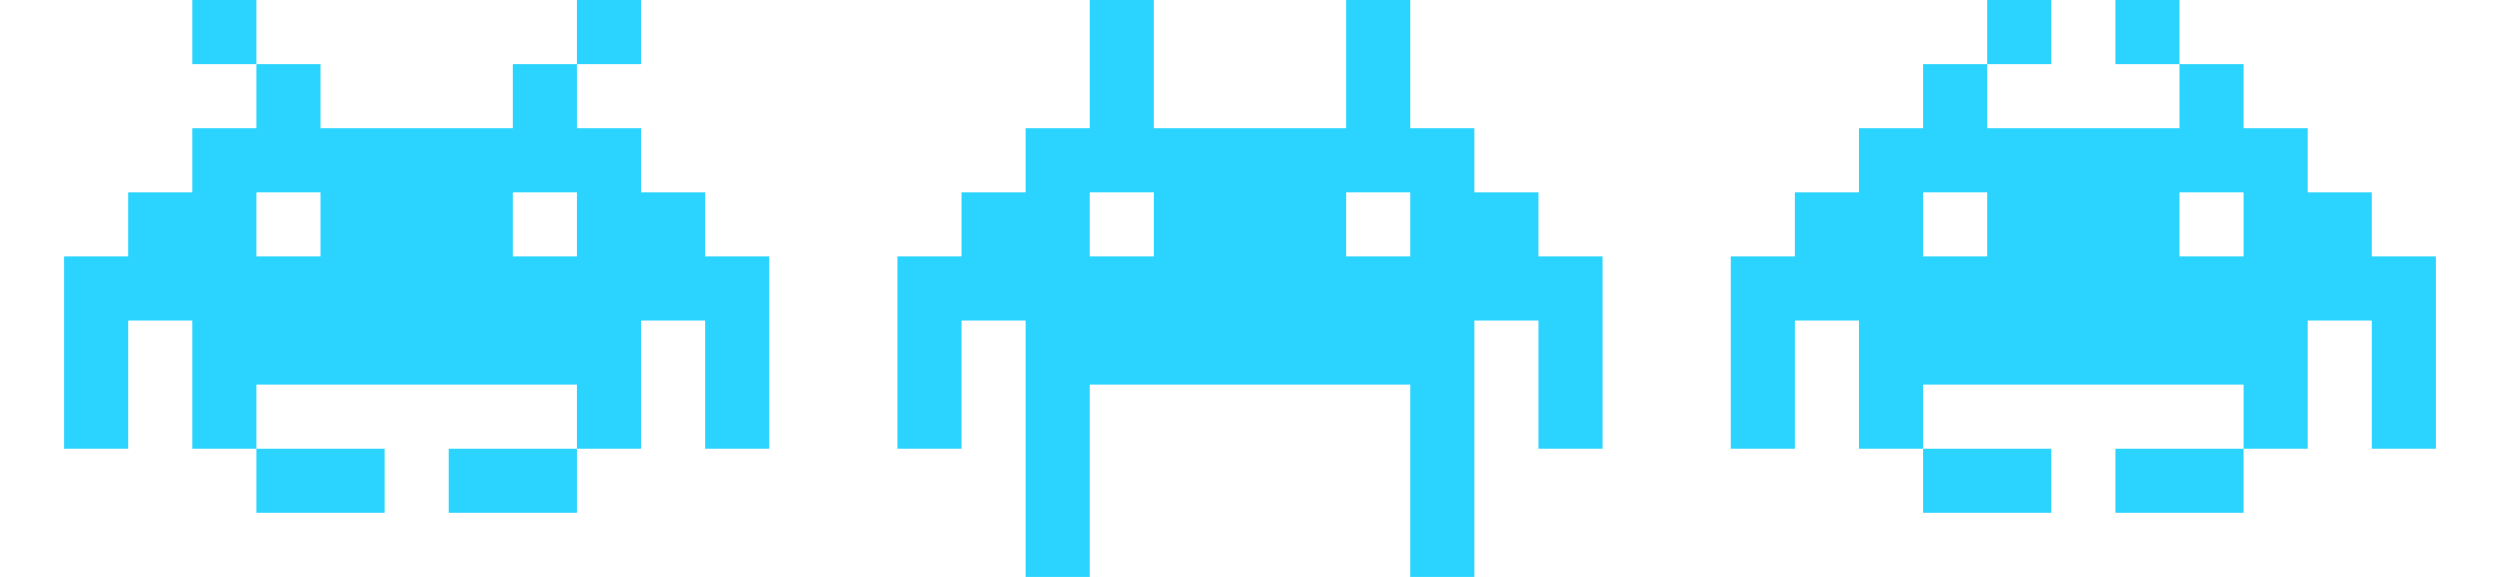 <?xml version="1.0" encoding="UTF-8" standalone="no"?>
<svg
   xmlns:dc="http://purl.org/dc/elements/1.1/"
   xmlns:cc="http://creativecommons.org/ns#"
   xmlns:rdf="http://www.w3.org/1999/02/22-rdf-syntax-ns#"
   xmlns:svg="http://www.w3.org/2000/svg"
   xmlns="http://www.w3.org/2000/svg"
   xmlns:sodipodi="http://sodipodi.sourceforge.net/DTD/sodipodi-0.dtd"
   xmlns:inkscape="http://www.inkscape.org/namespaces/inkscape"
   id="svg5212"
   viewBox="0 0 390 90"
   version="1.1"
   inkscape:version="0.92.2 (5c3e80d, 2017-08-06)"
   sodipodi:docname="space_invader.svg"
   width="390"
   height="90"
   inkscape:export-filename="/Users/gerdheischkamp/Desktop/ClipImage/images/space_invader.png"
   inkscape:export-xdpi="90"
   inkscape:export-ydpi="90">
  <sodipodi:namedview
     pagecolor="#ffffff"
     bordercolor="#666666"
     borderopacity="1"
     objecttolerance="10"
     gridtolerance="10"
     guidetolerance="10"
     inkscape:pageopacity="0"
     inkscape:pageshadow="2"
     inkscape:window-width="1920"
     inkscape:window-height="1200"
     id="namedview6"
     showgrid="false"
     fit-margin-top="0"
     fit-margin-left="10"
     fit-margin-right="10"
     fit-margin-bottom="0"
     inkscape:zoom="1.84375"
     inkscape:cx="264.91525"
     inkscape:cy="16.1459"
     inkscape:window-x="-11"
     inkscape:window-y="-11"
     inkscape:window-maximized="1"
     inkscape:current-layer="svg5212" />
  <defs
     id="defs5214" />
  <g
     id="g841">
    <path
       inkscape:export-ydpi="68.26667"
       inkscape:export-xdpi="68.26667"
       inkscape:export-filename="D:\heischkamp\Desktop\SpaceInvader\images\space_invader_blau_animiert.png"
       sodipodi:nodetypes="ccccccccccccccccccccccccccccccccccccccccccccccccccccccccccccccc"
       inkscape:connector-curvature="0"
       d="m 210,30 v 10 h 10 V 30 Z m -40,0 v 10 h 10 V 30 Z m 0,40 V 90 H 160 V 70 Z m 50,0 v 20 h 10 V 70 Z m 0,-60 V 0 h -10 v 10 z m -50,0 h 10 v 10 h 30 V 10 h 10 v 10 h 10 v 10 h 10 v 10 h 10 V 70 H 240 V 50 H 230 V 70 H 220 V 60 H 170 V 70 H 160 V 50 H 150 V 70 H 140 V 40 h 10 V 30 h 10 V 20 h 10 z M 180,0 h -10 v 10 h 10 z"
       stroke-miterlimit="4"
       id="path5222"
       style="fill:#2ad4ff;fill-rule:evenodd;stroke-width:0;stroke-miterlimit:4;fill-opacity:1" />
    <path
       inkscape:export-ydpi="68.26667"
       inkscape:export-xdpi="68.26667"
       inkscape:export-filename="D:\heischkamp\Desktop\SpaceInvader\images\space_invader_blau_animiert.png"
       style="fill:#2ad4ff;fill-rule:evenodd;stroke-width:0;stroke-miterlimit:4;fill-opacity:1"
       id="path4192"
       stroke-miterlimit="4"
       d="m 340,30 v 10 h 10 V 30 Z m -40,0 v 10 h 10 V 30 Z m 20,50 H 300 V 70 h 20 z m 10,-10 v 10 h 20 V 70 Z m 0,-60 V 0 h 10 v 10 z m -30,0 h 10 v 10 h 30 V 10 h 10 v 10 h 10 v 10 h 10 v 10 h 10 V 70 H 370 V 50 H 360 V 70 H 350 V 60 H 300 V 70 H 290 V 50 H 280 V 70 H 270 V 40 h 10 V 30 h 10 V 20 h 10 z M 310,0 h 10 v 10 h -10 z"
       inkscape:connector-curvature="0"
       sodipodi:nodetypes="ccccccccccccccccccccccccccccccccccccccccccccccccccccccccccccccc" />
    <path
       inkscape:export-ydpi="68.26667"
       inkscape:export-xdpi="68.26667"
       inkscape:export-filename="D:\heischkamp\Desktop\SpaceInvader\images\space_invader_rot.png"
       sodipodi:nodetypes="ccccccccccccccccccccccccccccccccccccccccccccccccccccccccccccccc"
       inkscape:connector-curvature="0"
       d="M 80,30 V 40 H 90 V 30 Z M 40,30 V 40 H 50 V 30 Z m 0,50 H 60 V 70 H 40 Z M 90,70 H 70 V 80 H 90 Z M 100,0 H 90 v 10 h 10 z M 40,10 H 50 V 20 H 80 V 10 h 10 v 10 h 10 v 10 h 10 v 10 h 10 V 70 H 110 V 50 H 100 V 70 H 90 V 60 H 40 V 70 H 30 V 50 H 20 V 70 H 10 V 40 H 20 V 30 H 30 V 20 H 40 Z M 30,0 H 40 V 10 H 30 Z"
       stroke-miterlimit="4"
       id="path4194"
       style="fill:#2ad4ff;fill-opacity:1;fill-rule:evenodd;stroke-width:0;stroke-miterlimit:4" />
  </g>
</svg>
